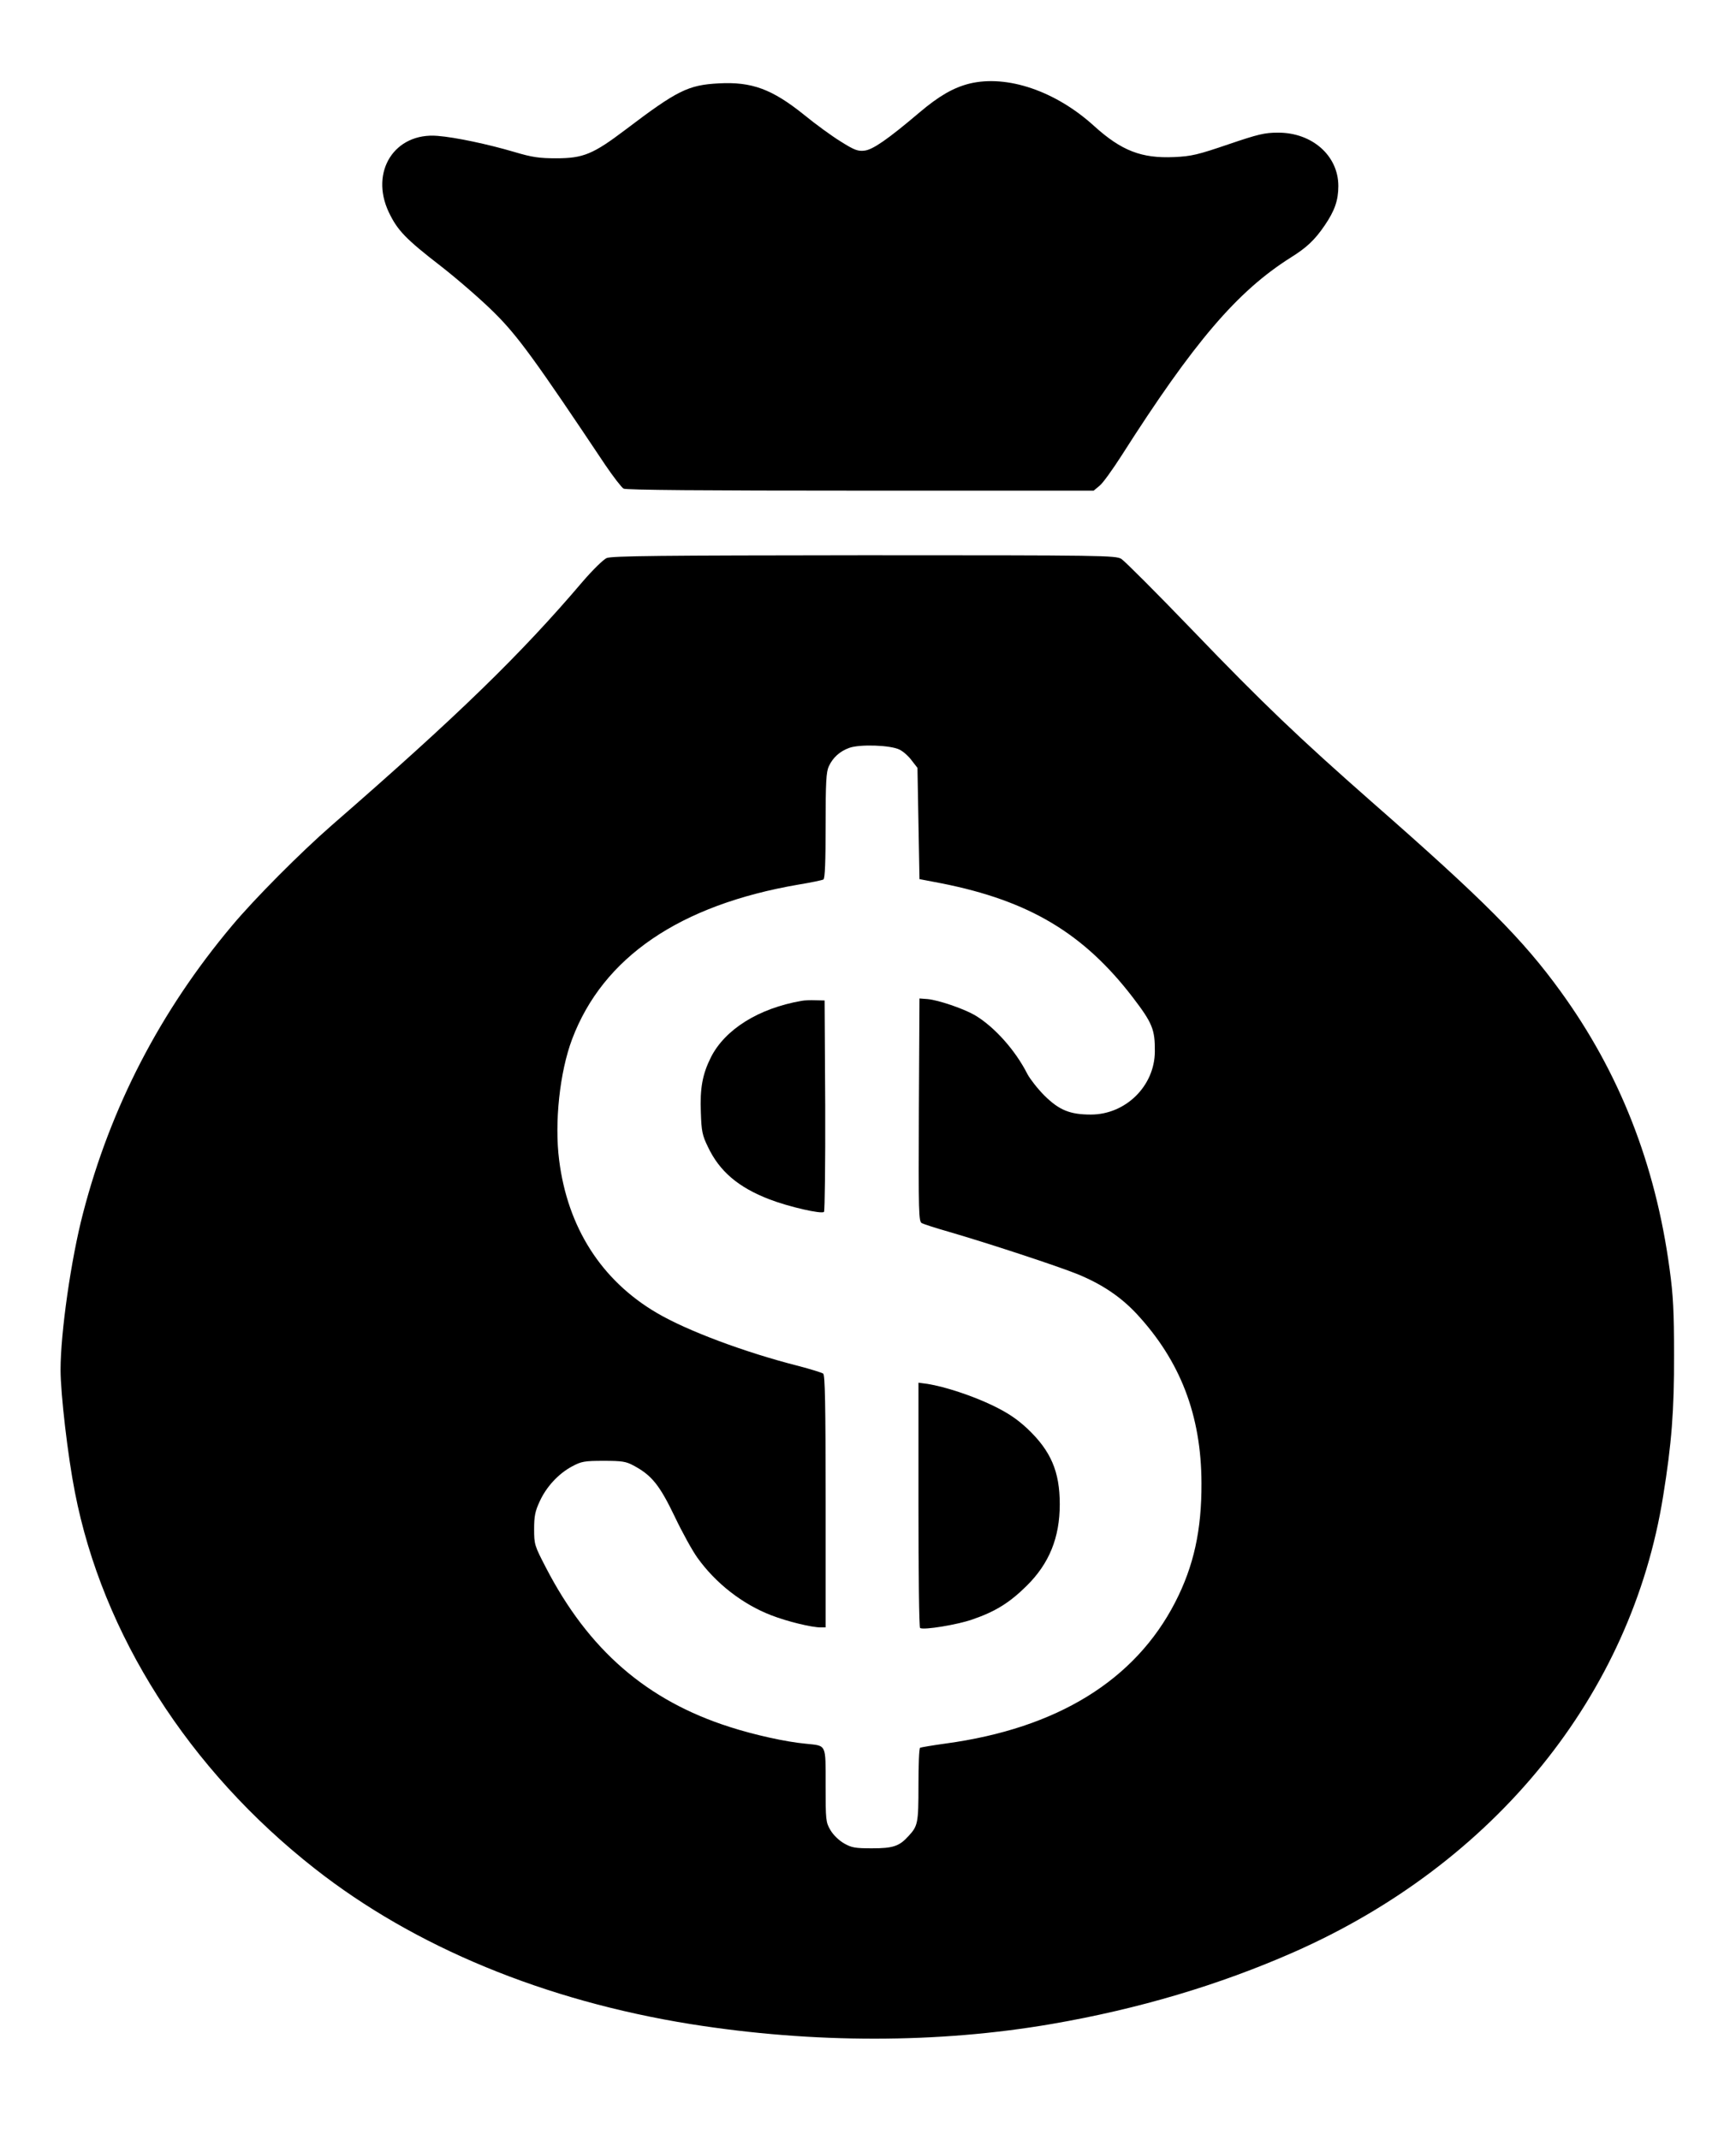 <?xml version="1.0" standalone="no"?>
<!DOCTYPE svg PUBLIC "-//W3C//DTD SVG 20010904//EN"
 "http://www.w3.org/TR/2001/REC-SVG-20010904/DTD/svg10.dtd">
<svg version="1.0" xmlns="http://www.w3.org/2000/svg"
 width="860pt" height="1060pt" viewBox="0 0 860 1060"
 preserveAspectRatio="xMidYMid meet">

<g transform="translate(0,1060) scale(0.1,-0.1)"
fill="#000000" stroke="none">
<path d="M4803 10186 c-80 -20 -151 -61 -248 -143 -158 -134 -231 -184 -272
-189 -32 -4 -50 2 -118 45 -44 27 -125 86 -180 131 -160 129 -261 166 -425
157 -151 -8 -205 -35 -461 -229 -161 -122 -210 -142 -344 -142 -82 0 -119 5
-206 31 -132 39 -293 73 -381 80 -213 18 -337 -177 -242 -378 43 -90 83 -132
259 -268 82 -64 202 -168 265 -231 116 -115 204 -237 548 -752 40 -59 81 -112
91 -118 13 -7 397 -10 1175 -10 l1154 0 30 25 c16 13 64 80 107 147 360 565
575 816 840 983 77 48 118 86 167 158 50 73 68 125 68 196 0 150 -130 265
-300 264 -65 0 -98 -8 -245 -58 -150 -51 -181 -59 -269 -63 -161 -7 -260 31
-396 154 -190 173 -431 255 -617 210z"/>
<path d="M3005 7836 c-16 -7 -70 -60 -119 -117 -307 -361 -620 -665 -1241
-1205 -157 -137 -383 -364 -496 -499 -356 -424 -602 -900 -738 -1425 -59 -226
-111 -590 -111 -774 0 -119 36 -429 71 -606 137 -705 564 -1375 1189 -1865
494 -388 1139 -654 1864 -770 606 -96 1223 -96 1786 1 430 74 830 193 1200
356 995 439 1672 1274 1829 2258 42 259 55 425 54 700 0 213 -4 296 -22 425
-70 520 -249 974 -540 1375 -186 257 -380 452 -936 939 -357 314 -538 486
-883 845 -180 187 -340 347 -357 358 -29 17 -83 18 -1275 18 -1004 -1 -1251
-3 -1275 -14z m1452 -949 c18 -9 45 -33 60 -54 l28 -36 5 -276 5 -275 110 -21
c433 -86 703 -247 947 -565 97 -127 110 -159 109 -268 -1 -171 -145 -312 -317
-312 -104 0 -157 22 -230 94 -34 34 -71 82 -84 106 -60 119 -165 236 -262 293
-56 32 -179 74 -233 79 l-40 3 -3 -552 c-2 -518 -1 -553 15 -561 10 -5 68 -24
128 -41 203 -59 543 -171 642 -211 120 -49 213 -111 292 -195 218 -234 322
-504 323 -840 1 -233 -38 -411 -130 -590 -199 -387 -585 -625 -1137 -700 -66
-9 -123 -19 -127 -21 -5 -3 -8 -86 -8 -185 0 -189 -3 -202 -49 -252 -46 -51
-77 -61 -181 -61 -83 0 -101 3 -138 24 -26 15 -54 42 -68 66 -23 39 -24 49
-24 222 0 208 6 195 -98 206 -99 9 -256 44 -377 83 -411 131 -700 382 -911
790 -56 108 -58 114 -58 190 0 64 5 89 28 138 33 72 93 137 161 173 45 24 60
27 155 27 91 0 111 -3 148 -23 90 -48 129 -96 204 -252 38 -80 89 -172 113
-205 90 -126 223 -230 366 -285 80 -31 200 -60 245 -60 l24 0 0 624 c0 487 -3
626 -12 633 -7 5 -62 22 -123 38 -264 67 -551 174 -702 263 -274 161 -441 423
-483 756 -24 187 3 437 64 599 153 406 533 665 1122 766 62 10 117 22 123 25
8 5 11 89 11 268 0 215 3 266 16 293 20 43 54 74 101 91 52 19 206 14 250 -9z"/>
<path d="M3970 5643 c-212 -37 -378 -141 -448 -279 -42 -84 -55 -153 -50 -275
3 -91 7 -112 35 -169 57 -121 151 -201 305 -260 96 -37 258 -74 270 -62 4 4 7
242 6 528 l-3 519 -45 1 c-25 1 -56 0 -70 -3z"/>
<path d="M4550 3147 c0 -333 3 -608 8 -610 19 -11 183 16 258 42 114 39 185
83 269 166 113 111 165 240 165 405 0 162 -44 264 -160 374 -53 49 -96 78
-172 115 -102 49 -236 93 -323 107 l-45 6 0 -605z"/>
</g>
</svg>
